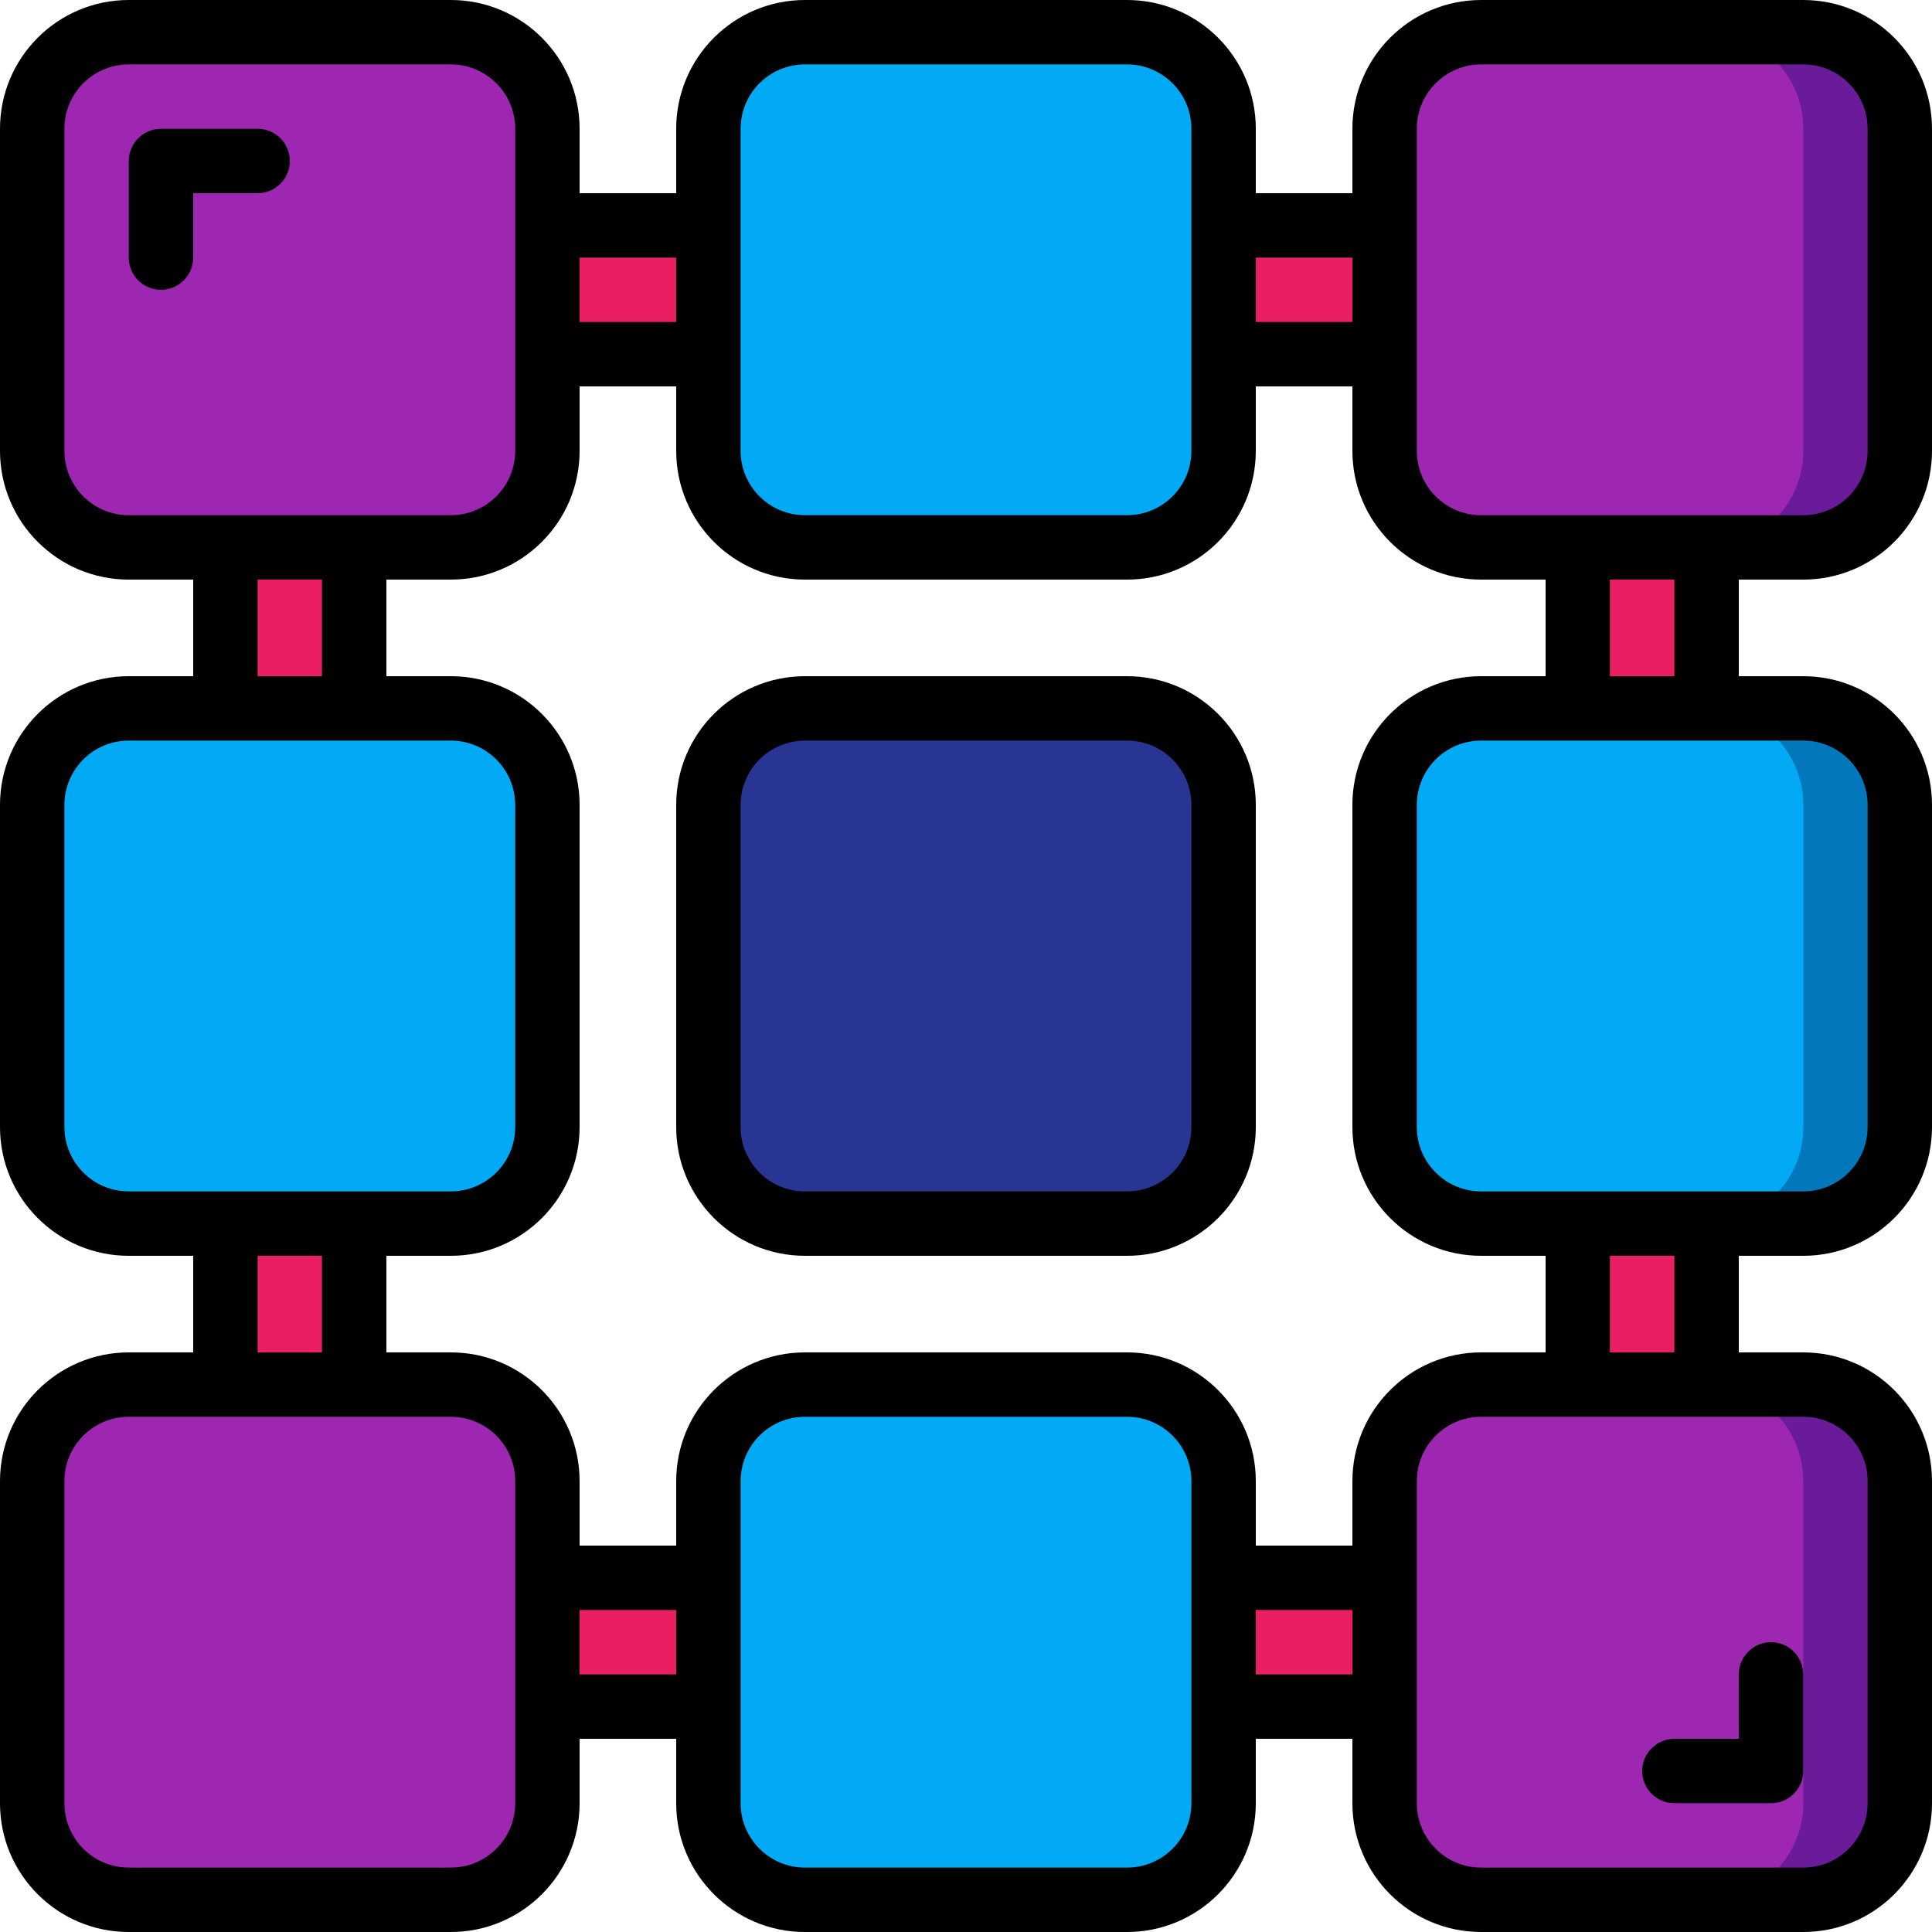 <svg height="512pt" viewBox="0 0 512 512" width="512pt" xmlns="http://www.w3.org/2000/svg"><path d="m59.734 392.535v-307.203h34.133v307.203zm0 0" fill="#e91e63"/><path d="m59.734 59.734h392.531v34.133h-392.531zm0 0" fill="#cc66a1"/><path d="m59.734 418.133h392.531v34.133h-392.531zm0 0" fill="#cc66a1"/><path d="m426.668 392.535v-307.203h34.133v307.203zm0 0" fill="#cc66a1"/><g fill="#e91e63"><path d="m59.734 59.734h392.531v34.133h-392.531zm0 0"/><path d="m59.734 418.133h392.531v34.133h-392.531zm0 0"/><path d="m426.668 392.535v-307.203h34.133v307.203zm0 0"/></g><path d="m213.332 187.734h85.336c14.137 0 25.598 11.461 25.598 25.598v85.336c0 14.137-11.461 25.598-25.598 25.598h-85.336c-14.137 0-25.598-11.461-25.598-25.598v-85.336c0-14.137 11.461-25.598 25.598-25.598zm0 0" fill="#283593"/><path d="m34.133 187.734h85.332c14.141 0 25.602 11.461 25.602 25.598v85.336c0 14.137-11.461 25.598-25.602 25.598h-85.332c-14.137 0-25.598-11.461-25.598-25.598v-85.336c0-14.137 11.461-25.598 25.598-25.598zm0 0" fill="#02a9f4"/><path d="m34.133 366.934h85.332c14.141 0 25.602 11.461 25.602 25.602v85.332c0 14.137-11.461 25.598-25.602 25.598h-85.332c-14.137 0-25.598-11.461-25.598-25.598v-85.332c0-14.141 11.461-25.602 25.598-25.602zm0 0" fill="#9d27b0"/><path d="m34.133 8.535h85.332c14.141 0 25.602 11.461 25.602 25.598v85.332c0 14.141-11.461 25.602-25.602 25.602h-85.332c-14.137 0-25.598-11.461-25.598-25.602v-85.332c0-14.137 11.461-25.598 25.598-25.598zm0 0" fill="#9d27b0"/><path d="m392.535 187.734h85.332c14.137 0 25.598 11.461 25.598 25.598v85.336c0 14.137-11.461 25.598-25.598 25.598h-85.332c-14.141 0-25.602-11.461-25.602-25.598v-85.336c0-14.137 11.461-25.598 25.602-25.598zm0 0" fill="#02a9f4"/><path d="m392.535 366.934h85.332c14.137 0 25.598 11.461 25.598 25.602v85.332c0 14.137-11.461 25.598-25.598 25.598h-85.332c-14.141 0-25.602-11.461-25.602-25.598v-85.332c0-14.141 11.461-25.602 25.602-25.602zm0 0" fill="#9d27b0"/><path d="m392.535 8.535h85.332c14.137 0 25.598 11.461 25.598 25.598v85.332c0 14.141-11.461 25.602-25.598 25.602h-85.332c-14.141 0-25.602-11.461-25.602-25.602v-85.332c0-14.137 11.461-25.598 25.602-25.598zm0 0" fill="#9d27b0"/><path d="m392.535 187.734h85.332c14.137 0 25.598 11.461 25.598 25.598v85.336c0 14.137-11.461 25.598-25.598 25.598h-85.332c-14.141 0-25.602-11.461-25.602-25.598v-85.336c0-14.137 11.461-25.598 25.602-25.598zm0 0" fill="#0377bc"/><path d="m392.535 366.934h85.332c14.137 0 25.598 11.461 25.598 25.602v85.332c0 14.137-11.461 25.598-25.598 25.598h-85.332c-14.141 0-25.602-11.461-25.602-25.598v-85.332c0-14.141 11.461-25.602 25.602-25.602zm0 0" fill="#6a1b9a"/><path d="m392.535 8.535h85.332c14.137 0 25.598 11.461 25.598 25.598v85.332c0 14.141-11.461 25.602-25.598 25.602h-85.332c-14.141 0-25.602-11.461-25.602-25.602v-85.332c0-14.137 11.461-25.598 25.602-25.598zm0 0" fill="#6a1b9a"/><path d="m392.535 187.734h59.73c14.141 0 25.602 11.461 25.602 25.598v85.336c0 14.137-11.461 25.598-25.602 25.598h-59.73c-14.141 0-25.602-11.461-25.602-25.598v-85.336c0-14.137 11.461-25.598 25.602-25.598zm0 0" fill="#02a9f4"/><path d="m392.535 366.934h59.73c14.141 0 25.602 11.461 25.602 25.602v85.332c0 14.137-11.461 25.598-25.602 25.598h-59.73c-14.141 0-25.602-11.461-25.602-25.598v-85.332c0-14.141 11.461-25.602 25.602-25.602zm0 0" fill="#9d27b0"/><path d="m392.535 8.535h59.73c14.141 0 25.602 11.461 25.602 25.598v85.332c0 14.141-11.461 25.602-25.602 25.602h-59.73c-14.141 0-25.602-11.461-25.602-25.602v-85.332c0-14.137 11.461-25.598 25.602-25.598zm0 0" fill="#9d27b0"/><path d="m392.535 187.734h59.73c14.141 0 25.602 11.461 25.602 25.598v85.336c0 14.137-11.461 25.598-25.602 25.598h-59.73c-14.141 0-25.602-11.461-25.602-25.598v-85.336c0-14.137 11.461-25.598 25.602-25.598zm0 0" fill="#02a9f4"/><path d="m392.535 366.934h59.73c14.141 0 25.602 11.461 25.602 25.602v85.332c0 14.137-11.461 25.598-25.602 25.598h-59.73c-14.141 0-25.602-11.461-25.602-25.598v-85.332c0-14.141 11.461-25.602 25.602-25.602zm0 0" fill="#9d27b0"/><path d="m392.535 8.535h59.73c14.141 0 25.602 11.461 25.602 25.598v85.332c0 14.141-11.461 25.602-25.602 25.602h-59.73c-14.141 0-25.602-11.461-25.602-25.602v-85.332c0-14.137 11.461-25.598 25.602-25.598zm0 0" fill="#9d27b0"/><path d="m213.332 8.535h85.336c14.137 0 25.598 11.461 25.598 25.598v85.332c0 14.141-11.461 25.602-25.598 25.602h-85.336c-14.137 0-25.598-11.461-25.598-25.602v-85.332c0-14.137 11.461-25.598 25.598-25.598zm0 0" fill="#02a9f4"/><path d="m213.332 366.934h85.336c14.137 0 25.598 11.461 25.598 25.602v85.332c0 14.137-11.461 25.598-25.598 25.598h-85.336c-14.137 0-25.598-11.461-25.598-25.598v-85.332c0-14.141 11.461-25.602 25.598-25.602zm0 0" fill="#02a9f4"/><path d="m477.867 153.602c18.852 0 34.133-15.285 34.133-34.137v-85.332c0-18.852-15.281-34.133-34.133-34.133h-85.332c-18.852 0-34.137 15.281-34.137 34.133v17.066h-25.598v-17.066c0-18.852-15.281-34.133-34.133-34.133h-85.336c-18.852 0-34.133 15.281-34.133 34.133v17.066h-25.598v-17.066c0-18.852-15.285-34.133-34.137-34.133h-85.332c-18.852 0-34.133 15.281-34.133 34.133v85.332c0 18.852 15.281 34.137 34.133 34.137h17.066v25.598h-17.066c-18.852 0-34.133 15.281-34.133 34.133v85.336c0 18.852 15.281 34.133 34.133 34.133h17.066v25.598h-17.066c-18.852 0-34.133 15.285-34.133 34.137v85.332c0 18.852 15.281 34.133 34.133 34.133h85.332c18.852 0 34.137-15.281 34.137-34.133v-17.066h25.598v17.066c0 18.852 15.281 34.133 34.133 34.133h85.336c18.852 0 34.133-15.281 34.133-34.133v-17.066h25.598v17.066c0 18.852 15.285 34.133 34.137 34.133h85.332c18.852 0 34.133-15.281 34.133-34.133v-85.332c0-18.852-15.281-34.137-34.133-34.137h-17.066v-25.598h17.066c18.852 0 34.133-15.281 34.133-34.133v-85.336c0-18.852-15.281-34.133-34.133-34.133h-17.066v-25.598zm-102.402-119.469c0-9.426 7.645-17.066 17.07-17.066h85.332c9.426 0 17.066 7.641 17.066 17.066v85.332c0 9.426-7.641 17.07-17.066 17.07h-85.332c-9.426 0-17.07-7.645-17.07-17.07zm17.07 145.066c-18.852 0-34.137 15.281-34.137 34.133v85.336c0 18.852 15.285 34.133 34.137 34.133h17.066v25.598h-17.066c-18.852 0-34.137 15.285-34.137 34.137v17.066h-25.598v-17.066c0-18.852-15.281-34.137-34.133-34.137h-85.336c-18.852 0-34.133 15.285-34.133 34.137v17.066h-25.598v-17.066c0-18.852-15.285-34.137-34.137-34.137h-17.066v-25.598h17.066c18.852 0 34.137-15.281 34.137-34.133v-85.336c0-18.852-15.285-34.133-34.137-34.133h-17.066v-25.598h17.066c18.852 0 34.137-15.285 34.137-34.137v-17.066h25.598v17.066c0 18.852 15.281 34.137 34.133 34.137h85.336c18.852 0 34.133-15.285 34.133-34.137v-17.066h25.598v17.066c0 18.852 15.285 34.137 34.137 34.137h17.066v25.598zm-34.137-110.934v17.066h-25.598v-17.066zm-162.133-34.133c0-9.426 7.641-17.066 17.066-17.066h85.336c9.426 0 17.066 7.641 17.066 17.066v85.332c0 9.426-7.641 17.07-17.066 17.07h-85.336c-9.426 0-17.066-7.645-17.066-17.07zm-17.066 34.133v17.066h-25.598v-17.066zm-162.133 51.199v-85.332c0-9.426 7.641-17.066 17.066-17.066h85.332c9.426 0 17.07 7.641 17.07 17.066v85.332c0 9.426-7.645 17.07-17.07 17.07h-85.332c-9.426 0-17.066-7.645-17.066-17.07zm51.199 34.137h17.066v25.598h-17.066zm-51.199 145.066v-85.336c0-9.426 7.641-17.066 17.066-17.066h85.332c9.426 0 17.07 7.641 17.07 17.066v85.336c0 9.426-7.645 17.066-17.07 17.066h-85.332c-9.426 0-17.066-7.641-17.066-17.066zm51.199 34.133h17.066v25.598h-17.066zm68.27 145.066c0 9.426-7.645 17.066-17.07 17.066h-85.332c-9.426 0-17.066-7.641-17.066-17.066v-85.332c0-9.426 7.641-17.07 17.066-17.07h85.332c9.426 0 17.07 7.645 17.07 17.07zm17.066-34.133v-17.066h25.598v17.066zm162.133 34.133c0 9.426-7.641 17.066-17.066 17.066h-85.336c-9.426 0-17.066-7.641-17.066-17.066v-85.332c0-9.426 7.641-17.07 17.066-17.07h85.336c9.426 0 17.066 7.645 17.066 17.07zm17.066-34.133v-17.066h25.598v17.066zm162.133-51.199v85.332c0 9.426-7.641 17.066-17.066 17.066h-85.332c-9.426 0-17.07-7.641-17.07-17.066v-85.332c0-9.426 7.645-17.07 17.07-17.07h85.332c9.426 0 17.066 7.645 17.066 17.07zm-51.199-34.137h-17.066v-25.598h17.066zm51.199-145.066v85.336c0 9.426-7.641 17.066-17.066 17.066h-85.332c-9.426 0-17.07-7.641-17.07-17.066v-85.336c0-9.426 7.645-17.066 17.07-17.066h85.332c9.426 0 17.066 7.641 17.066 17.066zm-51.199-34.133h-17.066v-25.598h17.066zm0 0"/><path d="m298.668 179.199h-85.336c-18.852 0-34.133 15.281-34.133 34.133v85.336c0 18.852 15.281 34.133 34.133 34.133h85.336c18.852 0 34.133-15.281 34.133-34.133v-85.336c0-18.852-15.281-34.133-34.133-34.133zm17.066 119.469c0 9.426-7.641 17.066-17.066 17.066h-85.336c-9.426 0-17.066-7.641-17.066-17.066v-85.336c0-9.426 7.641-17.066 17.066-17.066h85.336c9.426 0 17.066 7.641 17.066 17.066zm0 0"/><path d="m76.801 42.668c0-4.715-3.82-8.535-8.535-8.535h-25.598c-4.715 0-8.535 3.82-8.535 8.535v25.598c0 4.715 3.82 8.535 8.535 8.535 4.711 0 8.531-3.82 8.531-8.535v-17.066h17.066c4.715 0 8.535-3.82 8.535-8.531zm0 0"/><path d="m435.199 469.332c0 4.715 3.82 8.535 8.535 8.535h25.598c4.715 0 8.535-3.82 8.535-8.535v-25.598c0-4.715-3.82-8.535-8.535-8.535-4.711 0-8.531 3.82-8.531 8.535v17.066h-17.066c-4.715 0-8.535 3.82-8.535 8.531zm0 0"/></svg>